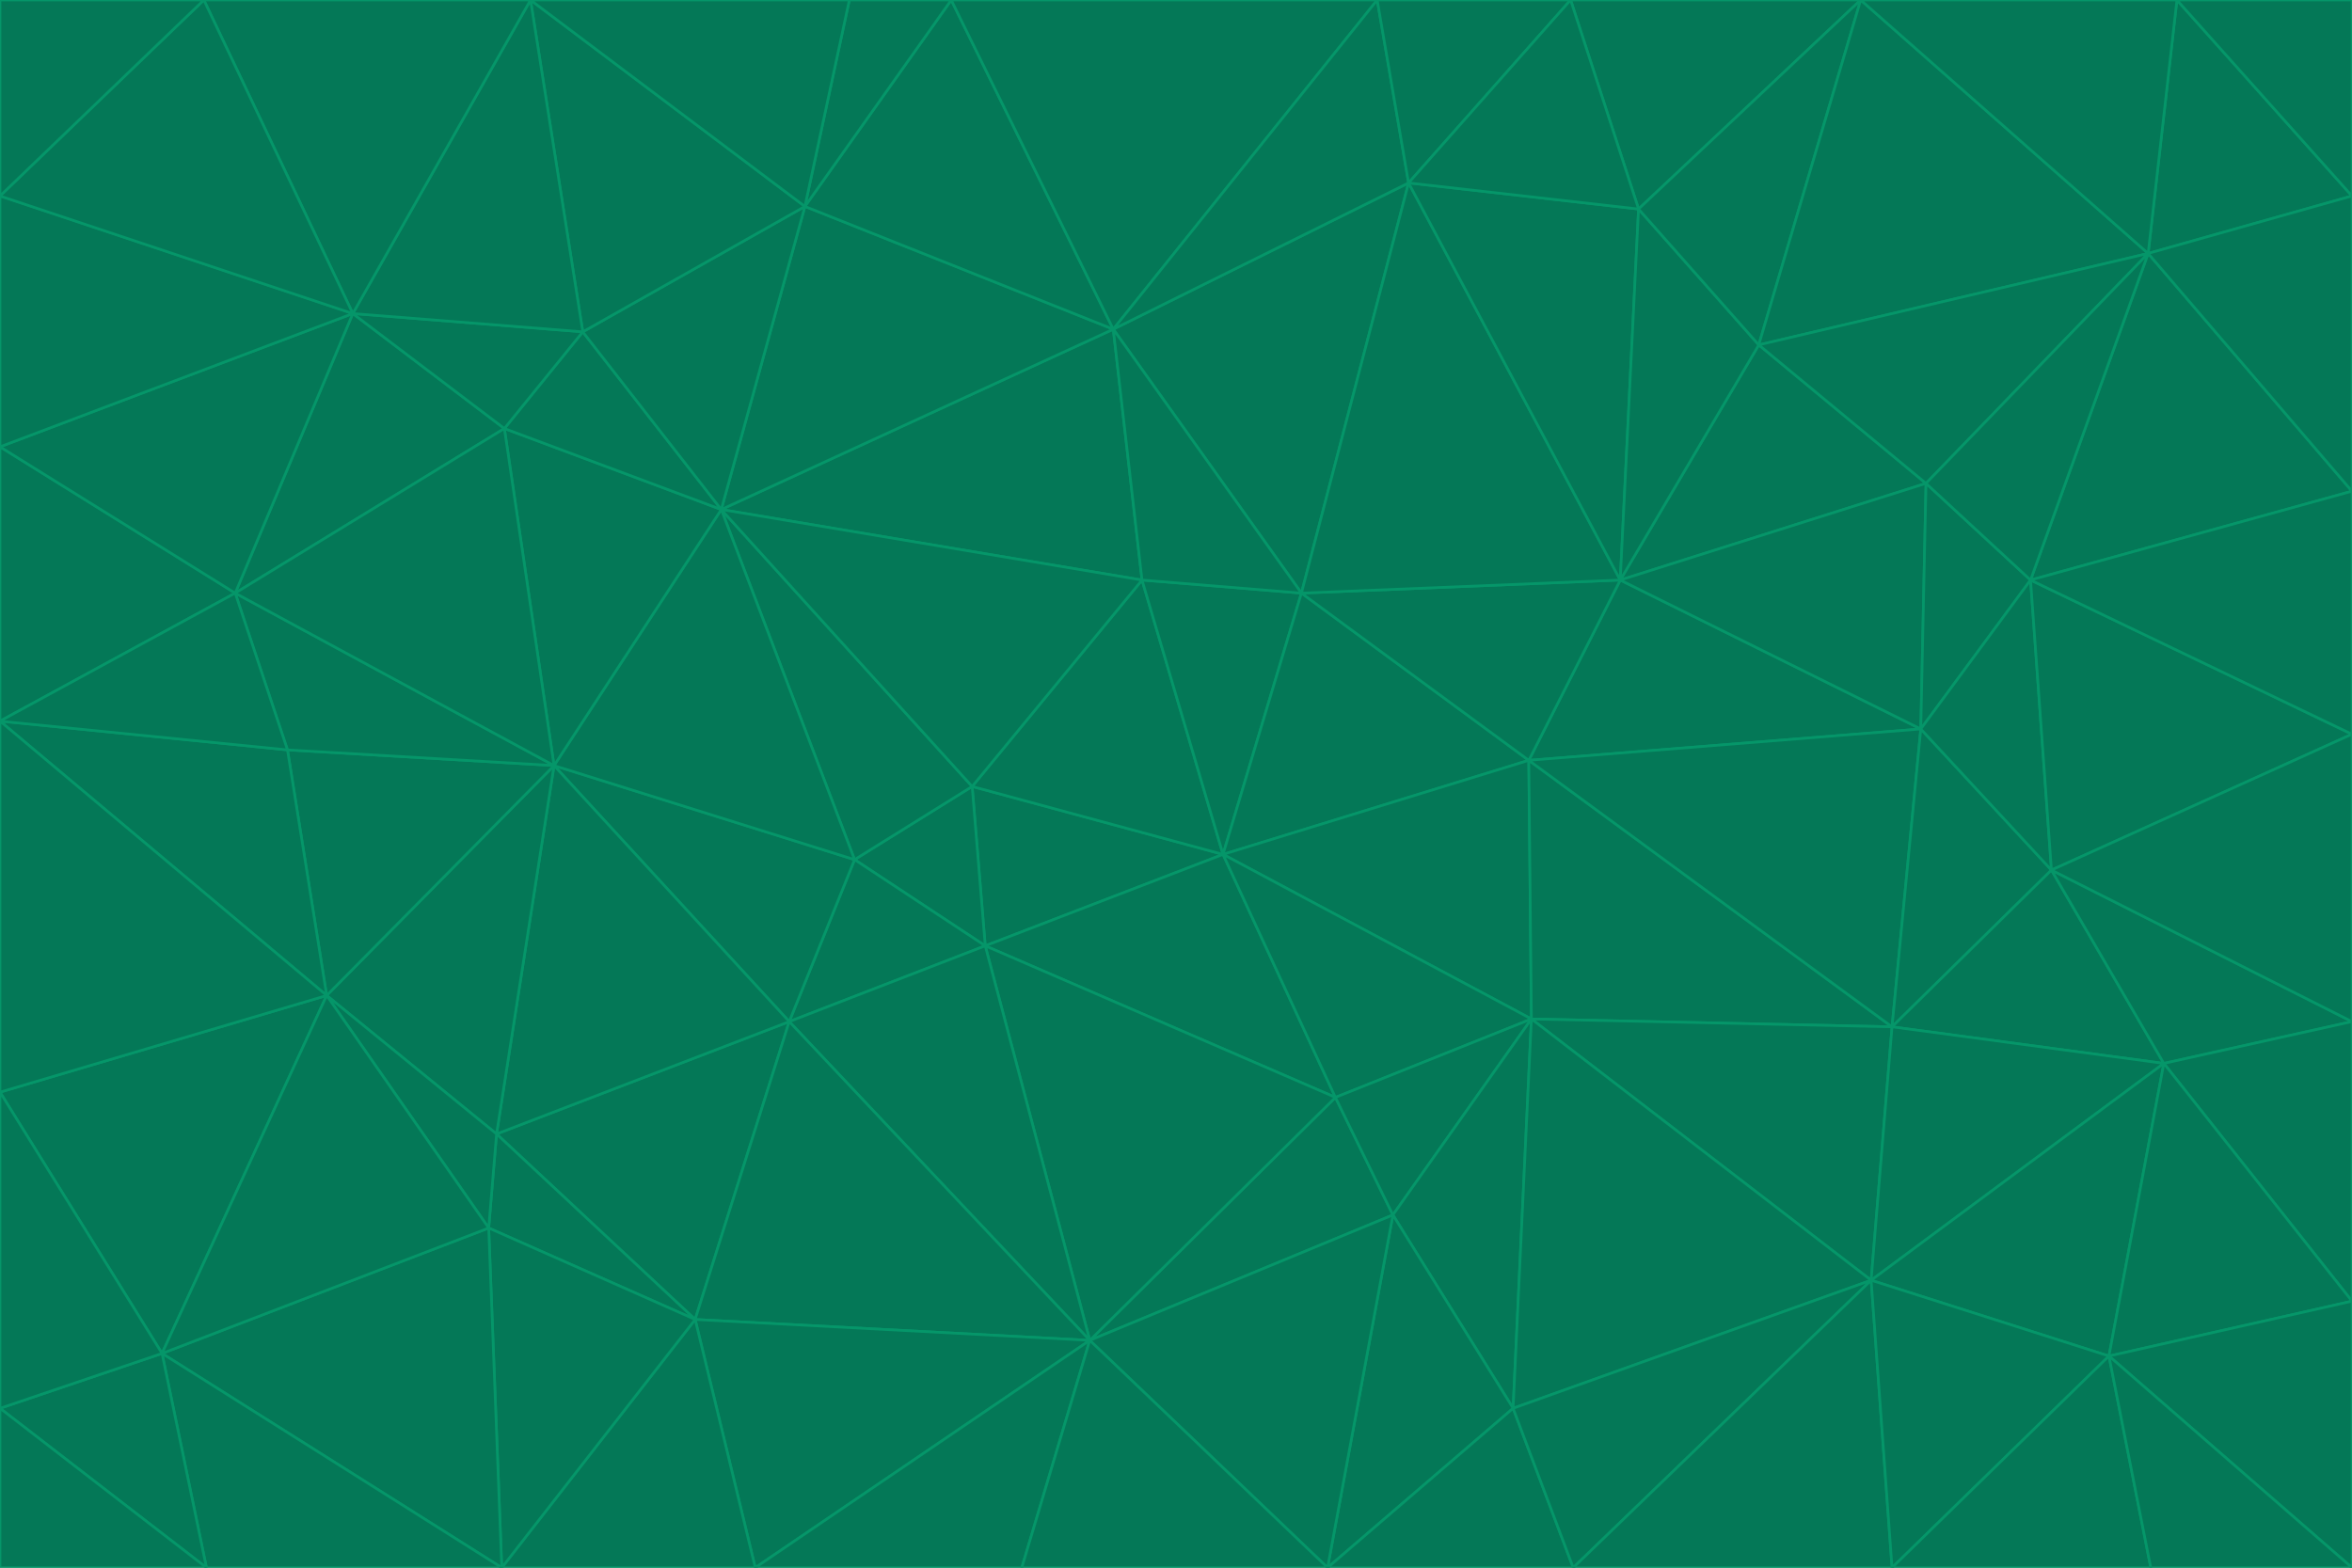<svg id="visual" viewBox="0 0 900 600" width="900" height="600" xmlns="http://www.w3.org/2000/svg" xmlns:xlink="http://www.w3.org/1999/xlink" version="1.1"><g stroke-width="1" stroke-linejoin="bevel"><path d="M468 327L372 301L377 362Z" fill="#047857" stroke="#059669"></path><path d="M372 301L327 329L377 362Z" fill="#047857" stroke="#059669"></path><path d="M468 327L437 222L372 301Z" fill="#047857" stroke="#059669"></path><path d="M372 301L276 195L327 329Z" fill="#047857" stroke="#059669"></path><path d="M468 327L498 227L437 222Z" fill="#047857" stroke="#059669"></path><path d="M327 329L302 391L377 362Z" fill="#047857" stroke="#059669"></path><path d="M377 362L511 420L468 327Z" fill="#047857" stroke="#059669"></path><path d="M533 465L511 420L417 513Z" fill="#047857" stroke="#059669"></path><path d="M468 327L585 291L498 227Z" fill="#047857" stroke="#059669"></path><path d="M586 390L585 291L468 327Z" fill="#047857" stroke="#059669"></path><path d="M417 513L511 420L377 362Z" fill="#047857" stroke="#059669"></path><path d="M511 420L586 390L468 327Z" fill="#047857" stroke="#059669"></path><path d="M533 465L586 390L511 420Z" fill="#047857" stroke="#059669"></path><path d="M302 391L417 513L377 362Z" fill="#047857" stroke="#059669"></path><path d="M426 126L276 195L437 222Z" fill="#047857" stroke="#059669"></path><path d="M437 222L276 195L372 301Z" fill="#047857" stroke="#059669"></path><path d="M327 329L212 293L302 391Z" fill="#047857" stroke="#059669"></path><path d="M539 70L426 126L498 227Z" fill="#047857" stroke="#059669"></path><path d="M498 227L426 126L437 222Z" fill="#047857" stroke="#059669"></path><path d="M276 195L212 293L327 329Z" fill="#047857" stroke="#059669"></path><path d="M735 279L620 222L585 291Z" fill="#047857" stroke="#059669"></path><path d="M585 291L620 222L498 227Z" fill="#047857" stroke="#059669"></path><path d="M190 434L266 505L302 391Z" fill="#047857" stroke="#059669"></path><path d="M302 391L266 505L417 513Z" fill="#047857" stroke="#059669"></path><path d="M212 293L190 434L302 391Z" fill="#047857" stroke="#059669"></path><path d="M533 465L579 539L586 390Z" fill="#047857" stroke="#059669"></path><path d="M586 390L724 393L585 291Z" fill="#047857" stroke="#059669"></path><path d="M508 600L579 539L533 465Z" fill="#047857" stroke="#059669"></path><path d="M508 600L533 465L417 513Z" fill="#047857" stroke="#059669"></path><path d="M190 434L187 470L266 505Z" fill="#047857" stroke="#059669"></path><path d="M426 126L308 79L276 195Z" fill="#047857" stroke="#059669"></path><path d="M276 195L193 164L212 293Z" fill="#047857" stroke="#059669"></path><path d="M289 600L417 513L266 505Z" fill="#047857" stroke="#059669"></path><path d="M289 600L391 600L417 513Z" fill="#047857" stroke="#059669"></path><path d="M223 127L193 164L276 195Z" fill="#047857" stroke="#059669"></path><path d="M212 293L125 381L190 434Z" fill="#047857" stroke="#059669"></path><path d="M190 434L125 381L187 470Z" fill="#047857" stroke="#059669"></path><path d="M308 79L223 127L276 195Z" fill="#047857" stroke="#059669"></path><path d="M620 222L539 70L498 227Z" fill="#047857" stroke="#059669"></path><path d="M426 126L364 0L308 79Z" fill="#047857" stroke="#059669"></path><path d="M391 600L508 600L417 513Z" fill="#047857" stroke="#059669"></path><path d="M110 287L125 381L212 293Z" fill="#047857" stroke="#059669"></path><path d="M192 600L289 600L266 505Z" fill="#047857" stroke="#059669"></path><path d="M90 227L110 287L212 293Z" fill="#047857" stroke="#059669"></path><path d="M716 490L724 393L586 390Z" fill="#047857" stroke="#059669"></path><path d="M620 222L627 80L539 70Z" fill="#047857" stroke="#059669"></path><path d="M724 393L735 279L585 291Z" fill="#047857" stroke="#059669"></path><path d="M737 185L673 132L620 222Z" fill="#047857" stroke="#059669"></path><path d="M673 132L627 80L620 222Z" fill="#047857" stroke="#059669"></path><path d="M508 600L602 600L579 539Z" fill="#047857" stroke="#059669"></path><path d="M579 539L716 490L586 390Z" fill="#047857" stroke="#059669"></path><path d="M527 0L364 0L426 126Z" fill="#047857" stroke="#059669"></path><path d="M308 79L203 0L223 127Z" fill="#047857" stroke="#059669"></path><path d="M527 0L426 126L539 70Z" fill="#047857" stroke="#059669"></path><path d="M364 0L325 0L308 79Z" fill="#047857" stroke="#059669"></path><path d="M135 120L90 227L193 164Z" fill="#047857" stroke="#059669"></path><path d="M602 600L716 490L579 539Z" fill="#047857" stroke="#059669"></path><path d="M724 393L785 333L735 279Z" fill="#047857" stroke="#059669"></path><path d="M135 120L193 164L223 127Z" fill="#047857" stroke="#059669"></path><path d="M193 164L90 227L212 293Z" fill="#047857" stroke="#059669"></path><path d="M0 418L62 518L125 381Z" fill="#047857" stroke="#059669"></path><path d="M601 0L527 0L539 70Z" fill="#047857" stroke="#059669"></path><path d="M203 0L135 120L223 127Z" fill="#047857" stroke="#059669"></path><path d="M712 0L601 0L627 80Z" fill="#047857" stroke="#059669"></path><path d="M735 279L737 185L620 222Z" fill="#047857" stroke="#059669"></path><path d="M187 470L192 600L266 505Z" fill="#047857" stroke="#059669"></path><path d="M62 518L192 600L187 470Z" fill="#047857" stroke="#059669"></path><path d="M828 407L785 333L724 393Z" fill="#047857" stroke="#059669"></path><path d="M735 279L777 222L737 185Z" fill="#047857" stroke="#059669"></path><path d="M785 333L777 222L735 279Z" fill="#047857" stroke="#059669"></path><path d="M712 0L627 80L673 132Z" fill="#047857" stroke="#059669"></path><path d="M712 0L673 132L822 97Z" fill="#047857" stroke="#059669"></path><path d="M627 80L601 0L539 70Z" fill="#047857" stroke="#059669"></path><path d="M325 0L203 0L308 79Z" fill="#047857" stroke="#059669"></path><path d="M0 276L125 381L110 287Z" fill="#047857" stroke="#059669"></path><path d="M125 381L62 518L187 470Z" fill="#047857" stroke="#059669"></path><path d="M602 600L724 600L716 490Z" fill="#047857" stroke="#059669"></path><path d="M716 490L828 407L724 393Z" fill="#047857" stroke="#059669"></path><path d="M807 519L828 407L716 490Z" fill="#047857" stroke="#059669"></path><path d="M785 333L900 281L777 222Z" fill="#047857" stroke="#059669"></path><path d="M0 171L0 276L90 227Z" fill="#047857" stroke="#059669"></path><path d="M90 227L0 276L110 287Z" fill="#047857" stroke="#059669"></path><path d="M0 171L90 227L135 120Z" fill="#047857" stroke="#059669"></path><path d="M0 276L0 418L125 381Z" fill="#047857" stroke="#059669"></path><path d="M62 518L79 600L192 600Z" fill="#047857" stroke="#059669"></path><path d="M0 539L79 600L62 518Z" fill="#047857" stroke="#059669"></path><path d="M724 600L807 519L716 490Z" fill="#047857" stroke="#059669"></path><path d="M822 97L673 132L737 185Z" fill="#047857" stroke="#059669"></path><path d="M0 75L0 171L135 120Z" fill="#047857" stroke="#059669"></path><path d="M0 418L0 539L62 518Z" fill="#047857" stroke="#059669"></path><path d="M900 188L822 97L777 222Z" fill="#047857" stroke="#059669"></path><path d="M777 222L822 97L737 185Z" fill="#047857" stroke="#059669"></path><path d="M203 0L78 0L135 120Z" fill="#047857" stroke="#059669"></path><path d="M900 391L785 333L828 407Z" fill="#047857" stroke="#059669"></path><path d="M900 391L900 281L785 333Z" fill="#047857" stroke="#059669"></path><path d="M78 0L0 75L135 120Z" fill="#047857" stroke="#059669"></path><path d="M900 498L900 391L828 407Z" fill="#047857" stroke="#059669"></path><path d="M724 600L823 600L807 519Z" fill="#047857" stroke="#059669"></path><path d="M807 519L900 498L828 407Z" fill="#047857" stroke="#059669"></path><path d="M0 539L0 600L79 600Z" fill="#047857" stroke="#059669"></path><path d="M900 281L900 188L777 222Z" fill="#047857" stroke="#059669"></path><path d="M900 600L900 498L807 519Z" fill="#047857" stroke="#059669"></path><path d="M78 0L0 0L0 75Z" fill="#047857" stroke="#059669"></path><path d="M900 75L833 0L822 97Z" fill="#047857" stroke="#059669"></path><path d="M822 97L833 0L712 0Z" fill="#047857" stroke="#059669"></path><path d="M900 188L900 75L822 97Z" fill="#047857" stroke="#059669"></path><path d="M823 600L900 600L807 519Z" fill="#047857" stroke="#059669"></path><path d="M900 75L900 0L833 0Z" fill="#047857" stroke="#059669"></path></g></svg>